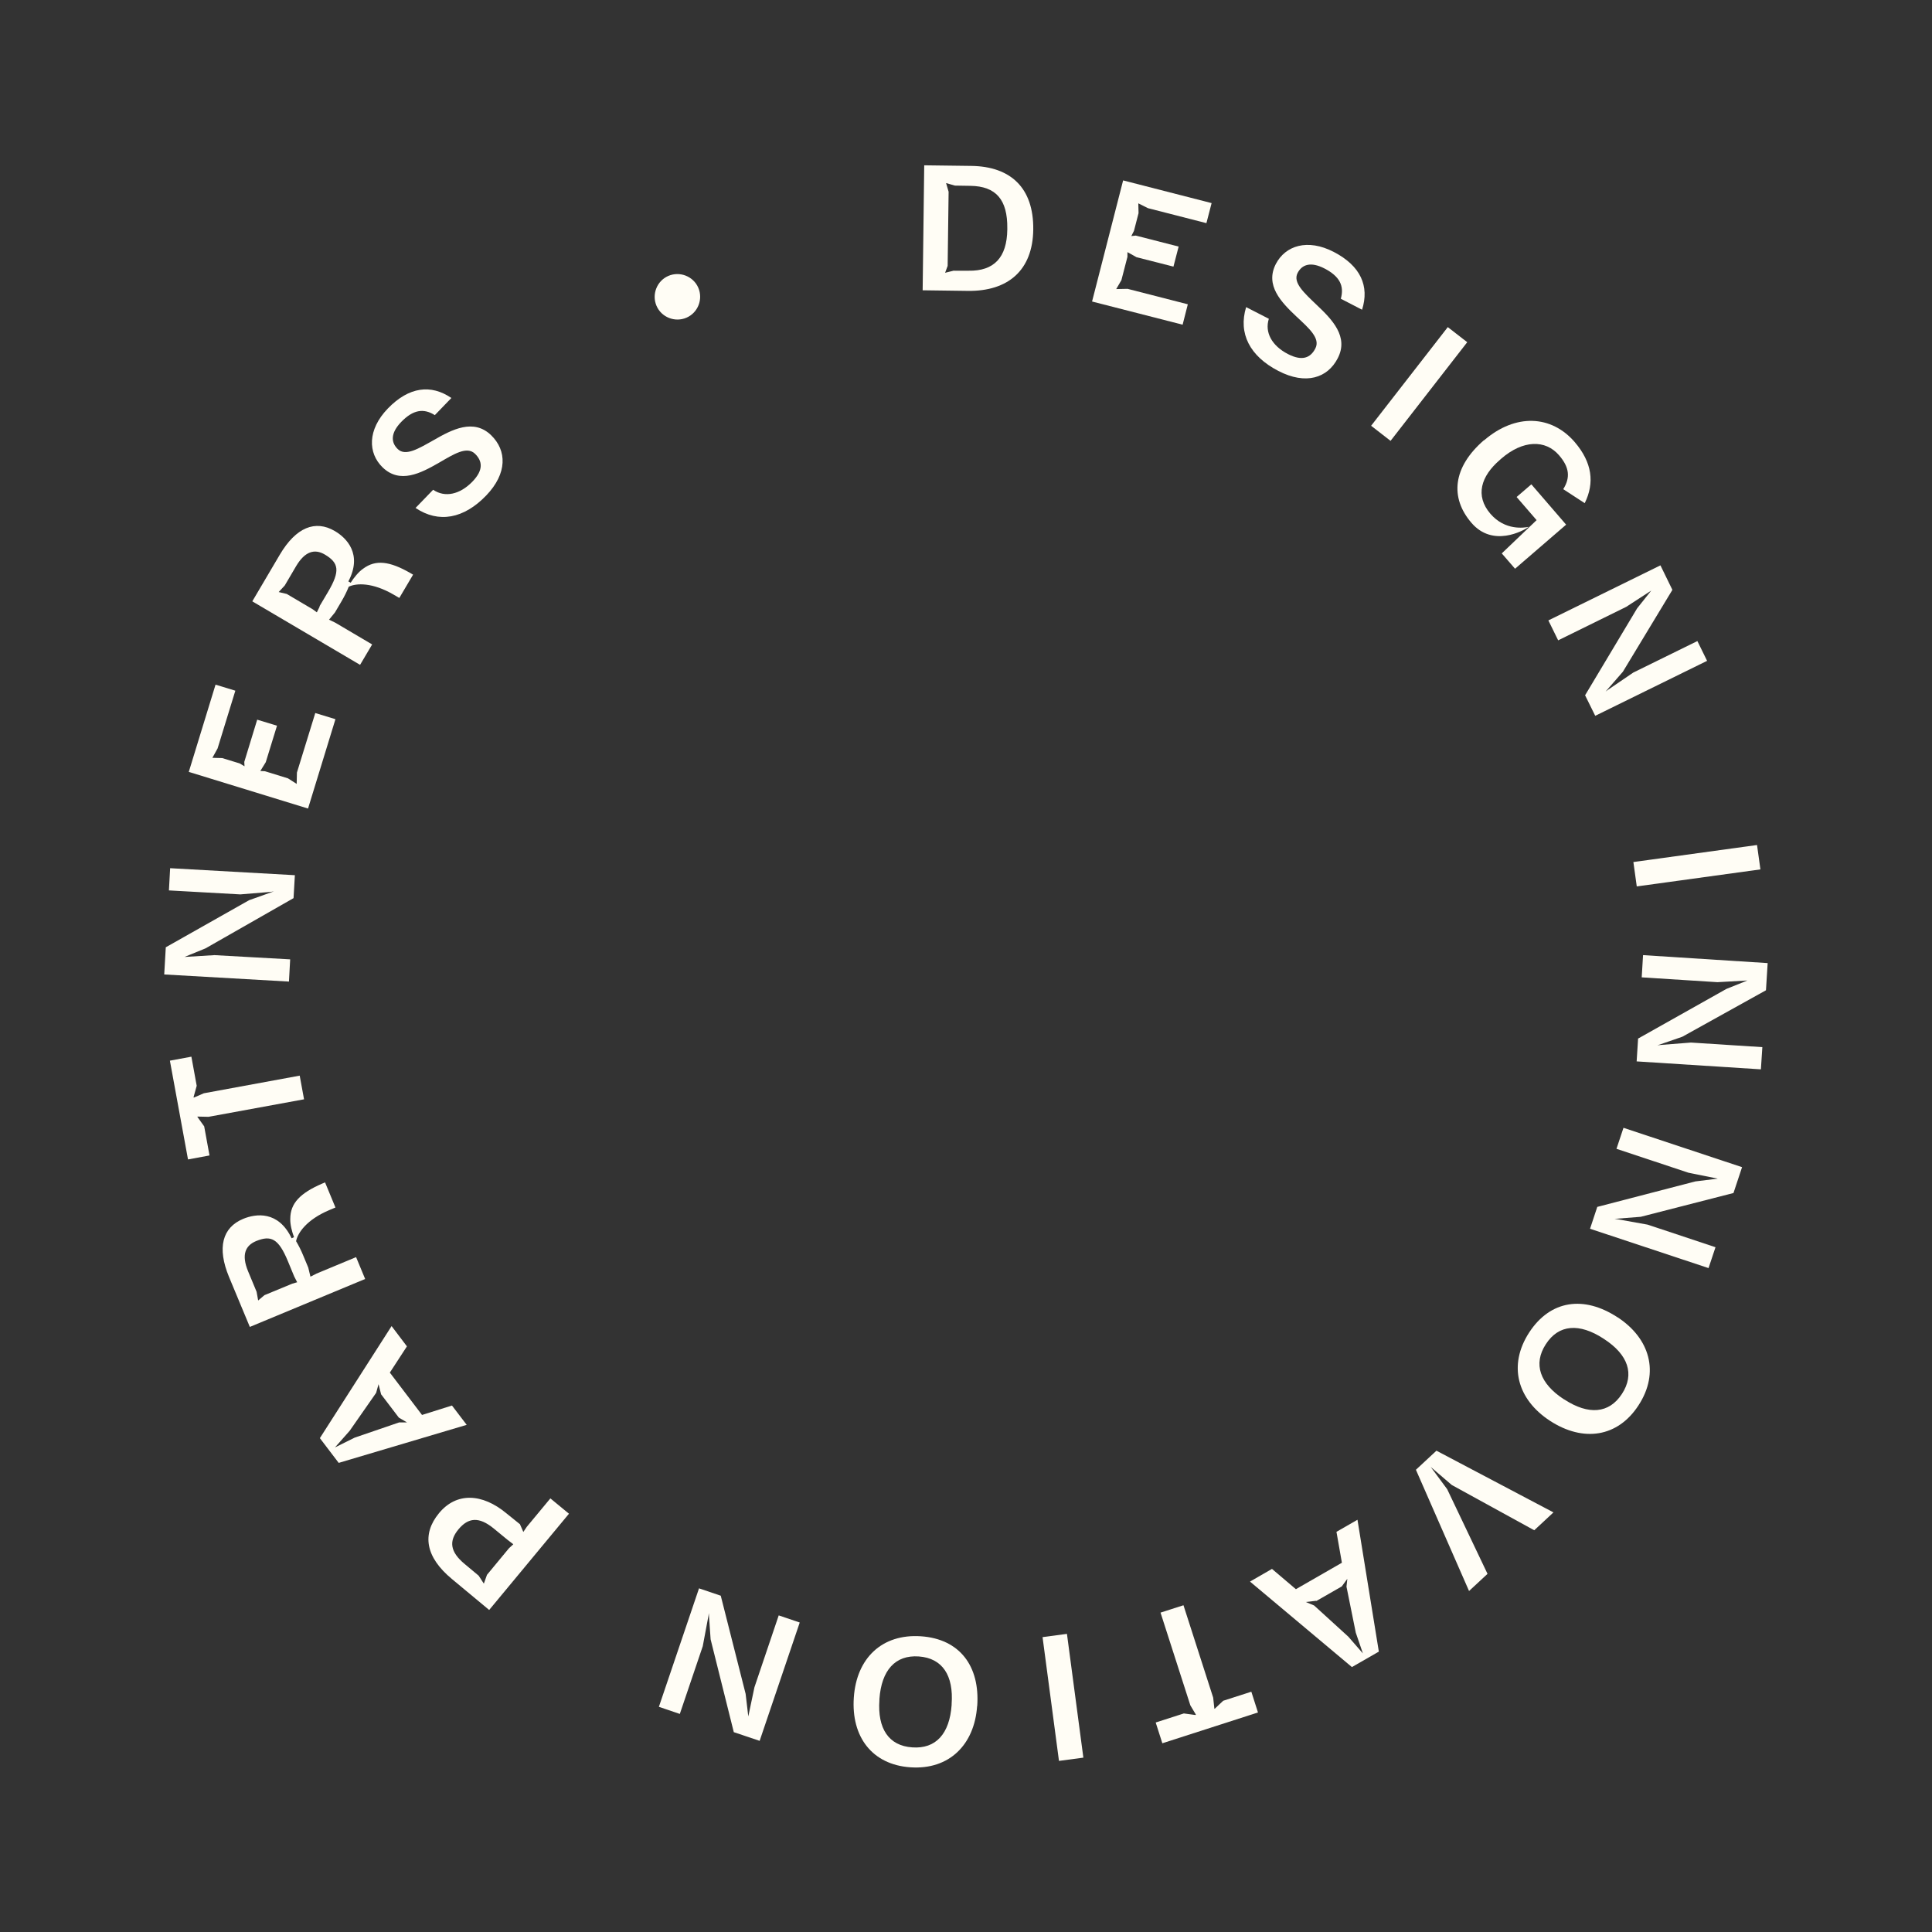 <?xml version="1.0" encoding="UTF-8"?><svg id="Layer_2" xmlns="http://www.w3.org/2000/svg" viewBox="0 0 160 160"><rect x="0" y="0" width="160" height="160" fill="#333333" stroke="none"/><defs><style>.cls-1{fill:none;}.cls-2{fill:#fffdf5;}</style></defs><g id="Roundel_Text"><path id="Background" class="cls-1" d="M111.88,153.35c40.51-17.61,59.07-64.72,41.46-105.23C135.74,7.61,88.62-10.96,48.12,6.65,7.61,24.26-10.96,71.38,6.65,111.89c17.61,40.51,64.72,59.07,105.23,41.46Z"/><path class="cls-2" d="M54.37,25.33c-.41-.95,.03-2.07,.98-2.48,.95-.41,2.07,.03,2.48,.98,.41,.95-.03,2.07-.98,2.48-.95,.41-2.07-.03-2.48-.98Z"/><path class="cls-2" d="M76.53,13.69l3.9,.05c3.27,.04,5.18,1.82,5.14,5.27-.04,3.36-2.07,5.12-5.41,5.08l-3.75-.05,.13-10.34h0Zm2.48,8.73h1.19c2.13,.04,3.19-1.1,3.22-3.41v-.09c.03-2.39-.94-3.5-3.06-3.53l-1.28-.02-.73-.21,.21,.72-.08,6.14-.21,.57,.73-.18h0Z"/><path class="cls-2" d="M93.01,14.94l7.33,1.88-.43,1.66-4.84-1.24-.8-.4,.02,.81-.38,1.47-.22,.43,.37-.04,3.55,.91-.43,1.66-3.06-.78-.75-.42v.39s-.5,1.93-.5,1.93l-.43,.74,.94-.02,4.99,1.28-.43,1.69-7.5-1.92,2.57-10.02h0Z"/><path class="cls-2" d="M103.21,25.44l1.87,.96c-.36,1.13,.26,2.24,1.58,2.92,1.2,.62,1.88,.3,2.27-.46,.44-.84-.53-1.68-1.57-2.65-1.26-1.19-2.61-2.58-1.7-4.35,.79-1.52,2.62-2.12,4.79-1,2.24,1.16,2.97,2.84,2.35,4.79l-1.76-.91c.3-1.06-.09-1.85-1.34-2.5-1.16-.6-1.88-.33-2.24,.37-.41,.8,.55,1.65,1.58,2.64,1.27,1.2,2.68,2.63,1.74,4.43-.84,1.62-2.63,2.22-4.91,1.04-2.36-1.22-3.34-3.1-2.67-5.29h0Z"/><path class="cls-2" d="M119.9,27.09l1.61,1.25-6.35,8.17-1.61-1.25,6.35-8.17Z"/><path class="cls-2" d="M122.9,36.47c2.62-2.26,5.59-2.09,7.51,.14,1.45,1.69,1.66,3.38,.83,5.06l-1.78-1.16c.6-.95,.52-1.81-.35-2.81-1.12-1.3-2.98-1.28-4.79,.29l-.11,.1c-1.56,1.34-2.07,2.96-.78,4.46,1.22,1.41,2.79,1.16,3.18,1.08-.47,.34-2.99,1.72-4.75-.33-1.8-2.09-1.55-4.61,1.04-6.85h0Zm4.35,6.6l-1.65-1.91,1.22-1.05,2.88,3.34-4.23,3.65-1.1-1.27,2.89-2.76h0Z"/><path class="cls-2" d="M141.39,54.72l-9.28,4.56-.84-1.7,4.31-7.2,1.17-1.47-2.08,1.35-5.63,2.77-.81-1.65,9.28-4.56,.99,2.03-4.1,6.78-1.43,1.64,.19-.14,2.1-1.43,5.31-2.61,.81,1.65h0Z"/><path class="cls-2" d="M145.51,69.98l.28,2.02-10.24,1.41-.28-2.02,10.24-1.41Z"/><path class="cls-2" d="M145.86,88.56l-10.32-.66,.12-1.89,7.31-4.11,1.74-.7-2.48,.14-6.27-.4,.11-1.84,10.32,.66-.14,2.25-6.93,3.85-2.06,.71,.24-.03,2.54-.2,5.91,.38-.12,1.84h.01Z"/><path class="cls-2" d="M141.5,105.02l-9.82-3.26,.6-1.81,8.12-2.11,1.86-.23-2.43-.49-5.96-1.98,.58-1.74,9.82,3.26-.71,2.14-7.68,1.97-2.17,.17,.23,.03,2.51,.45,5.62,1.87-.58,1.74h0Z"/><path class="cls-2" d="M133.96,109.09c2.65,1.73,3.52,4.56,1.73,7.3-1.71,2.63-4.56,3.07-7.32,1.28-2.73-1.78-3.49-4.61-1.73-7.32,1.76-2.7,4.55-3.07,7.31-1.26h0Zm-4.46,6.78l.07,.04c1.97,1.28,3.68,1.17,4.75-.47,1.07-1.64,.52-3.25-1.48-4.55l-.06-.04c-1.97-1.28-3.69-1.19-4.76,.47-1.07,1.64-.49,3.27,1.49,4.56Z"/><path class="cls-2" d="M121.66,131.76l-4.4-10.04,1.7-1.58,9.69,5.11-1.59,1.48-6.83-3.75-1.74-1.49,1.36,1.84,3.34,7.01-1.53,1.42Z"/><path class="cls-2" d="M107.32,131.61l3.81-2.19-.45-2.56,1.74-1,1.77,10.92-2.23,1.28-8.44-7.08,1.82-1.05,1.98,1.68h0Zm1.68,.96l-.86,.1,.69,.29,2.83,2.58,1.21,1.39-.59-1.72-.77-3.81,.07-.65-.46,.63-2.11,1.21h0Z"/><path class="cls-2" d="M100.47,140.59l.1,.92h.03s.7-.66,.7-.66l2.33-.75,.55,1.72-7.92,2.55-.55-1.72,2.33-.75,.96,.13,.04-.03-.46-.77-2.47-7.68,1.9-.61,2.46,7.65Z"/><path class="cls-2" d="M89.72,145.56l-2.02,.27-1.36-10.25,2.02-.27,1.36,10.25Z"/><path class="cls-2" d="M80.92,141.3c-.22,3.15-2.28,5.29-5.54,5.06-3.13-.22-4.9-2.5-4.67-5.78,.22-3.25,2.33-5.29,5.56-5.07,3.22,.22,4.89,2.48,4.66,5.77h0Zm-8.09-.59v.08c-.17,2.35,.76,3.79,2.72,3.92,1.96,.14,3.09-1.13,3.26-3.51v-.08c.17-2.35-.75-3.8-2.72-3.94-1.96-.14-3.09,1.16-3.26,3.52h0Z"/><path class="cls-2" d="M54.57,141.34l3.32-9.8,1.8,.61,2.06,8.13,.22,1.87,.51-2.42,2.01-5.95,1.74,.59-3.32,9.8-2.14-.72-1.92-7.69-.15-2.17-.03,.23-.47,2.51-1.9,5.61-1.74-.59h0Z"/><path class="cls-2" d="M40.51,133.33l-3.08-2.56c-2.2-1.82-2.51-3.72-1.07-5.46,1.45-1.75,3.58-1.64,5.57,.01l1.13,.91,.28,.64,.29-.43,1.95-2.35,1.54,1.27-6.6,7.96Zm1.99-5.45l-.47-.36-1.12-.92c-1.25-1.03-2.13-.92-2.94,.05-.79,.95-.73,1.85,.52,2.88l1.15,.96,.43,.66h0s.26-.73,.26-.73l1.82-2.2,.36-.33h-.01s0-.01,0-.01Z"/><path class="cls-2" d="M32.29,113.68l2.66,3.5,2.48-.78,1.22,1.6-10.6,3.15-1.56-2.05,5.94-9.28,1.27,1.68-1.42,2.18Zm-.73,1.79l-.21-.84-.2,.72-2.19,3.14-1.22,1.38,1.63-.81,3.68-1.26h.66s-.68-.4-.68-.4l-1.47-1.93h0Z"/><path class="cls-2" d="M20.69,109.89l-1.72-4.13c-1.01-2.43-.56-4.1,1.17-4.82,1.04-.43,2.91-.7,4.01,1.61l.2-.09c-.17-.45-.33-1.07-.31-1.52,0-1.3,.83-2.13,2.62-2.91l.26-.11,.86,2.08-.52,.22c-1.85,.78-2.61,1.88-2.74,2.57,.21,.35,.42,.76,.61,1.23l.4,.96,.18,.75,.51-.26,3.27-1.36,.75,1.81-9.55,3.97h0Zm3.67-4.19l-.52-1.26c-.78-1.88-1.4-2.16-2.63-1.66-.91,.38-1.22,1.15-.67,2.49l.71,1.71,.13,.72,.52-.44,2.3-.95,.41-.12-.25-.49h0Z"/><path class="cls-2" d="M17.27,92.49l-.92-.02v.03s.56,.78,.56,.78l.44,2.41-1.78,.33-1.5-8.18,1.78-.33,.44,2.41-.26,.94,.02,.04,.83-.36,7.94-1.46,.36,1.96-7.91,1.45h0Z"/><path class="cls-2" d="M14.09,71.9l10.33,.58-.11,1.9-7.29,4.16-1.74,.71,2.48-.15,6.27,.35-.1,1.84-10.33-.59,.13-2.25,6.9-3.9,2.05-.73-.24,.04-2.54,.21-5.91-.33,.1-1.84h0Z"/><path class="cls-2" d="M15.63,63.94l2.22-7.24,1.64,.5-1.47,4.78-.43,.78,.81,.02,1.44,.44,.41,.24-.02-.36,1.07-3.5,1.64,.5-.93,3.02-.45,.73,.38,.02,1.91,.59,.72,.46,.02-.94,1.52-4.93,1.67,.51-2.27,7.4-9.89-3.04h0Z"/><path class="cls-2" d="M20.9,49.79l2.27-3.85c1.34-2.27,2.94-2.91,4.56-1.96,.97,.57,2.31,1.91,1.12,4.17l.19,.11c.26-.41,.66-.91,1.03-1.16,1.04-.78,2.21-.62,3.9,.35l.24,.14-1.14,1.93-.48-.28c-1.74-1.01-3.07-.96-3.71-.65-.15,.38-.35,.79-.61,1.23l-.53,.9-.49,.6,.52,.25,3.05,1.8-1,1.69-8.91-5.25h0Zm5.56,.42l.7-1.18c1.04-1.76,.89-2.42-.25-3.1-.84-.5-1.65-.29-2.39,.96l-.94,1.6-.5,.54,.67,.16,2.15,1.27,.34,.25,.24-.49h0Z"/><path class="cls-2" d="M34.41,42.07l1.46-1.51c.98,.67,2.22,.39,3.25-.67,.94-.97,.83-1.71,.22-2.31-.68-.66-1.76,.03-3,.75-1.5,.86-3.22,1.76-4.65,.38-1.23-1.19-1.27-3.12,.43-4.88,1.75-1.81,3.58-2.02,5.26-.87l-1.37,1.42c-.93-.59-1.8-.45-2.78,.56-.91,.94-.85,1.71-.29,2.25,.65,.63,1.74-.05,2.99-.75,1.51-.87,3.29-1.8,4.74-.4,1.31,1.27,1.36,3.16-.41,5-1.85,1.92-3.93,2.31-5.84,1.03h-.01Z"/></g></svg>